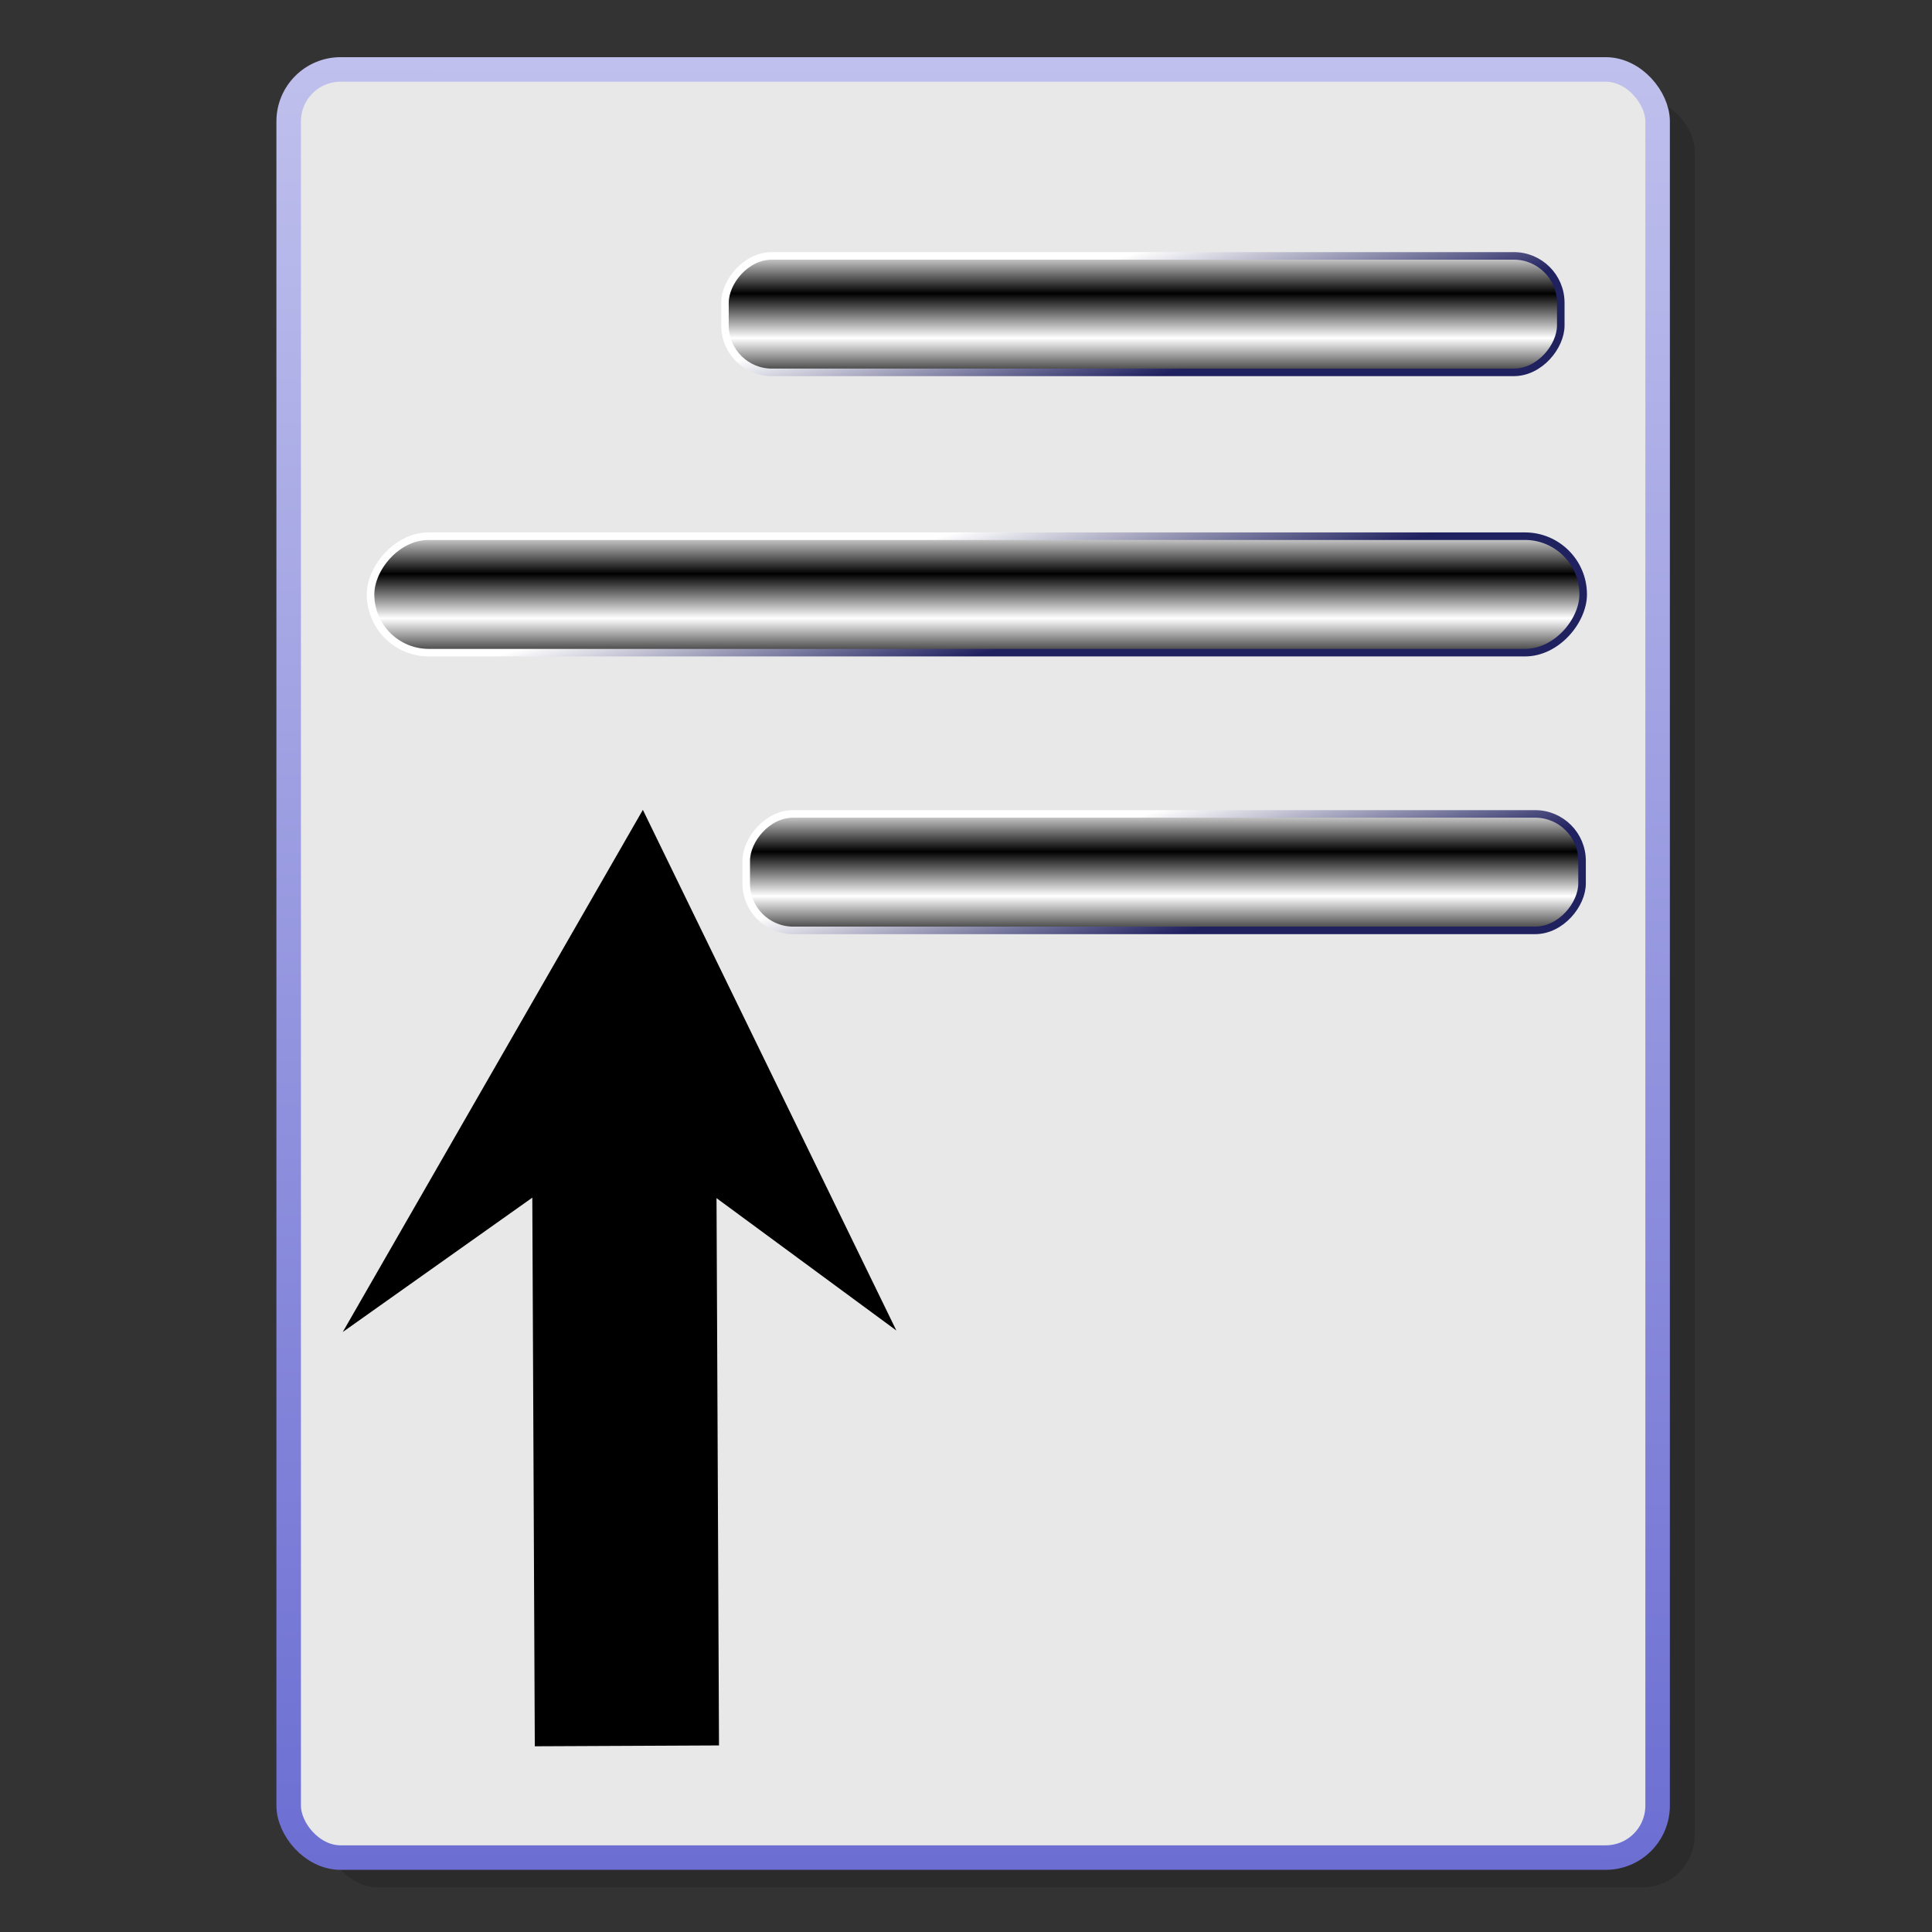<?xml version="1.0" encoding="UTF-8" standalone="no"?>
<!-- Created with Inkscape (http://www.inkscape.org/) -->

<svg
   xmlns:dc="http://purl.org/dc/elements/1.1/"
   xmlns:cc="http://creativecommons.org/ns#"
   xmlns:rdf="http://www.w3.org/1999/02/22-rdf-syntax-ns#"
   xmlns:svg="http://www.w3.org/2000/svg"
   xmlns="http://www.w3.org/2000/svg"
   xmlns:xlink="http://www.w3.org/1999/xlink"
   xmlns:sodipodi="http://sodipodi.sourceforge.net/DTD/sodipodi-0.dtd"
   xmlns:inkscape="http://www.inkscape.org/namespaces/inkscape"
   id="svg2"
   sodipodi:version="0.32"
   inkscape:version="0.91 r13725"
   width="256"
   height="256"
   sodipodi:docname="object-order-raise.svg"
   inkscape:output_extension="org.inkscape.output.svg.inkscape"
   version="1.1">
  <rect width="100%" height="100%" fill="#333333" stroke="none"/>
  <defs
     id="defs5">
    <linearGradient
       inkscape:collect="always"
       id="linearGradient3603">
      <stop
         id="stop3605"
         stop-color="#000000"
         stop-opacity="1" />
      <stop
         offset="1"
         id="stop3607"
         stop-color="#ffffff"
         stop-opacity="1" />
    </linearGradient>
    <linearGradient
       inkscape:collect="always"
       id="linearGradient3595">
      <stop
         id="stop3597"
         stop-color="#ffffff"
         stop-opacity="1" />
      <stop
         offset="1"
         id="stop3599"
         stop-color="#20215f"
         stop-opacity="1" />
    </linearGradient>
    <linearGradient
       inkscape:collect="always"
       id="linearGradient3585">
      <stop
         id="stop3587"
         stop-color="#6b6dd2"
         stop-opacity="1" />
      <stop
         offset="1"
         id="stop3589"
         stop-color="#c0c1ed"
         stop-opacity="1" />
    </linearGradient>
    <linearGradient
       inkscape:collect="always"
       xlink:href="#linearGradient3585"
       id="linearGradient3591"
       x1="141.4"
       y1="238.88"
       x2="141.74"
       y2="12.581"
       gradientUnits="userSpaceOnUse" />
    <linearGradient
       inkscape:collect="always"
       xlink:href="#linearGradient3603"
       id="linearGradient2834"
       gradientUnits="userSpaceOnUse"
       gradientTransform="translate(1.438,-125.967)"
       spreadMethod="reflect"
       x1="171.17"
       y1="49.93"
       x2="171.17"
       y2="44.03" />
    <linearGradient
       inkscape:collect="always"
       xlink:href="#linearGradient3595"
       id="linearGradient2840"
       gradientUnits="userSpaceOnUse"
       gradientTransform="translate(1.438,-125.967)"
       x1="123.75"
       y1="55"
       x2="128"
       y2="39.14" />
    <linearGradient
       inkscape:collect="always"
       xlink:href="#linearGradient3603"
       id="linearGradient2843"
       gradientUnits="userSpaceOnUse"
       gradientTransform="translate(25.701,-88.83)"
       spreadMethod="reflect"
       x1="171.17"
       y1="49.93"
       x2="171.17"
       y2="44.03" />
    <linearGradient
       inkscape:collect="always"
       xlink:href="#linearGradient3595"
       id="linearGradient2850"
       gradientUnits="userSpaceOnUse"
       gradientTransform="translate(25.701,-88.83)"
       x1="123.75"
       y1="55"
       x2="128"
       y2="39.14" />
    <linearGradient
       inkscape:collect="always"
       xlink:href="#linearGradient3603"
       id="linearGradient4607"
       gradientUnits="userSpaceOnUse"
       gradientTransform="translate(28.529,-162.769)"
       spreadMethod="reflect"
       x1="171.17"
       y1="49.93"
       x2="171.17"
       y2="44.03" />
    <linearGradient
       inkscape:collect="always"
       xlink:href="#linearGradient3595"
       id="linearGradient4609"
       gradientUnits="userSpaceOnUse"
       gradientTransform="translate(28.529,-162.769)"
       x1="123.75"
       y1="55"
       x2="128"
       y2="39.14" />
  </defs>
  <sodipodi:namedview
     inkscape:window-height="1056"
     inkscape:window-width="1920"
     inkscape:pageshadow="2"
     inkscape:pageopacity="0.0"
     guidetolerance="10.0"
     gridtolerance="10.0"
     objecttolerance="10.0"
     borderopacity="1.0"
     bordercolor="#666666"
     pagecolor="#ffffff"
     id="base"
     width="256"
     height="256"
     inkscape:zoom="1.75"
     inkscape:cx="128"
     inkscape:cy="139.31492"
     inkscape:window-x="0"
     inkscape:window-y="0"
     inkscape:current-layer="svg2"
     showgrid="false"
     inkscape:window-maximized="1" />
  <g
     id="g2925"
     transform="matrix(1.083,0,0,1.083,-3.044,-8.496)">
    <rect
       id="rect3037"
       width="167.49"
       height="218.78"
       x="42.667"
       y="19.972"
       ry="6.355"
       stroke-dasharray="none"
       stroke-opacity="1"
       fill="#000000"
       stroke="none"
       stroke-linejoin="round"
       fill-opacity="0.164"
       stroke-linecap="round"
       stroke-width="0.4"
       stroke-dashoffset="0"
       stroke-miterlimit="4"
       rx="6.355" />
    <rect
       ry="6.355"
       y="16.34"
       x="38.13"
       height="218.78"
       width="167.49"
       id="rect3035"
       stroke-dasharray="none"
       stroke-opacity="1"
       fill="#e8e8e8"
       stroke="url(#linearGradient3591)"
       stroke-linejoin="round"
       fill-opacity="1"
       stroke-linecap="round"
       stroke-width="3"
       stroke-dashoffset="0"
       stroke-miterlimit="4"
       rx="6.355" />
  </g>
  <rect
     ry="6.219"
     y="-49.34"
     x="96.06"
     height="15.433"
     width="110.75"
     id="rect3623"
     transform="scale(1,-1)"
     stroke-dasharray="none"
     stroke-opacity="1"
     fill="url(#linearGradient2843)"
     stroke="url(#linearGradient2850)"
     stroke-linejoin="round"
     fill-opacity="1"
     stroke-linecap="round"
     stroke-width="1"
     stroke-miterlimit="4"
     rx="6.219" />
  <rect
     id="rect3629"
     width="160.68"
     height="15.433"
     x="49.1"
     y="-86.48"
     ry="7.716"
     transform="scale(1,-1)"
     stroke-dasharray="none"
     stroke-opacity="1"
     fill="url(#linearGradient2834)"
     stroke="url(#linearGradient2840)"
     stroke-linejoin="round"
     fill-opacity="1"
     stroke-linecap="round"
     stroke-width="1"
     stroke-miterlimit="4"
     rx="7.716" />
  <rect
     id="rect4605"
     width="110.75"
     height="15.433"
     x="98.88"
     y="-123.28"
     ry="6.219"
     transform="scale(1,-1)"
     stroke-dasharray="none"
     stroke-opacity="1"
     fill="url(#linearGradient4607)"
     stroke="url(#linearGradient4609)"
     stroke-linejoin="round"
     fill-opacity="1"
     stroke-linecap="round"
     stroke-width="1"
     stroke-miterlimit="4"
     rx="6.219" />
  <path
     d="m 45.417,176.5 39.766,-69.19 33.589,68.989 -23.829,-17.539 0.329,72.52 -24.408,0.111 -0.33,-72.696 -25.117,17.805 z"
     id="path3356"
     inkscape:connector-curvature="0"
     style="fill:#000000;fill-opacity:1;stroke:none" />
</svg>
